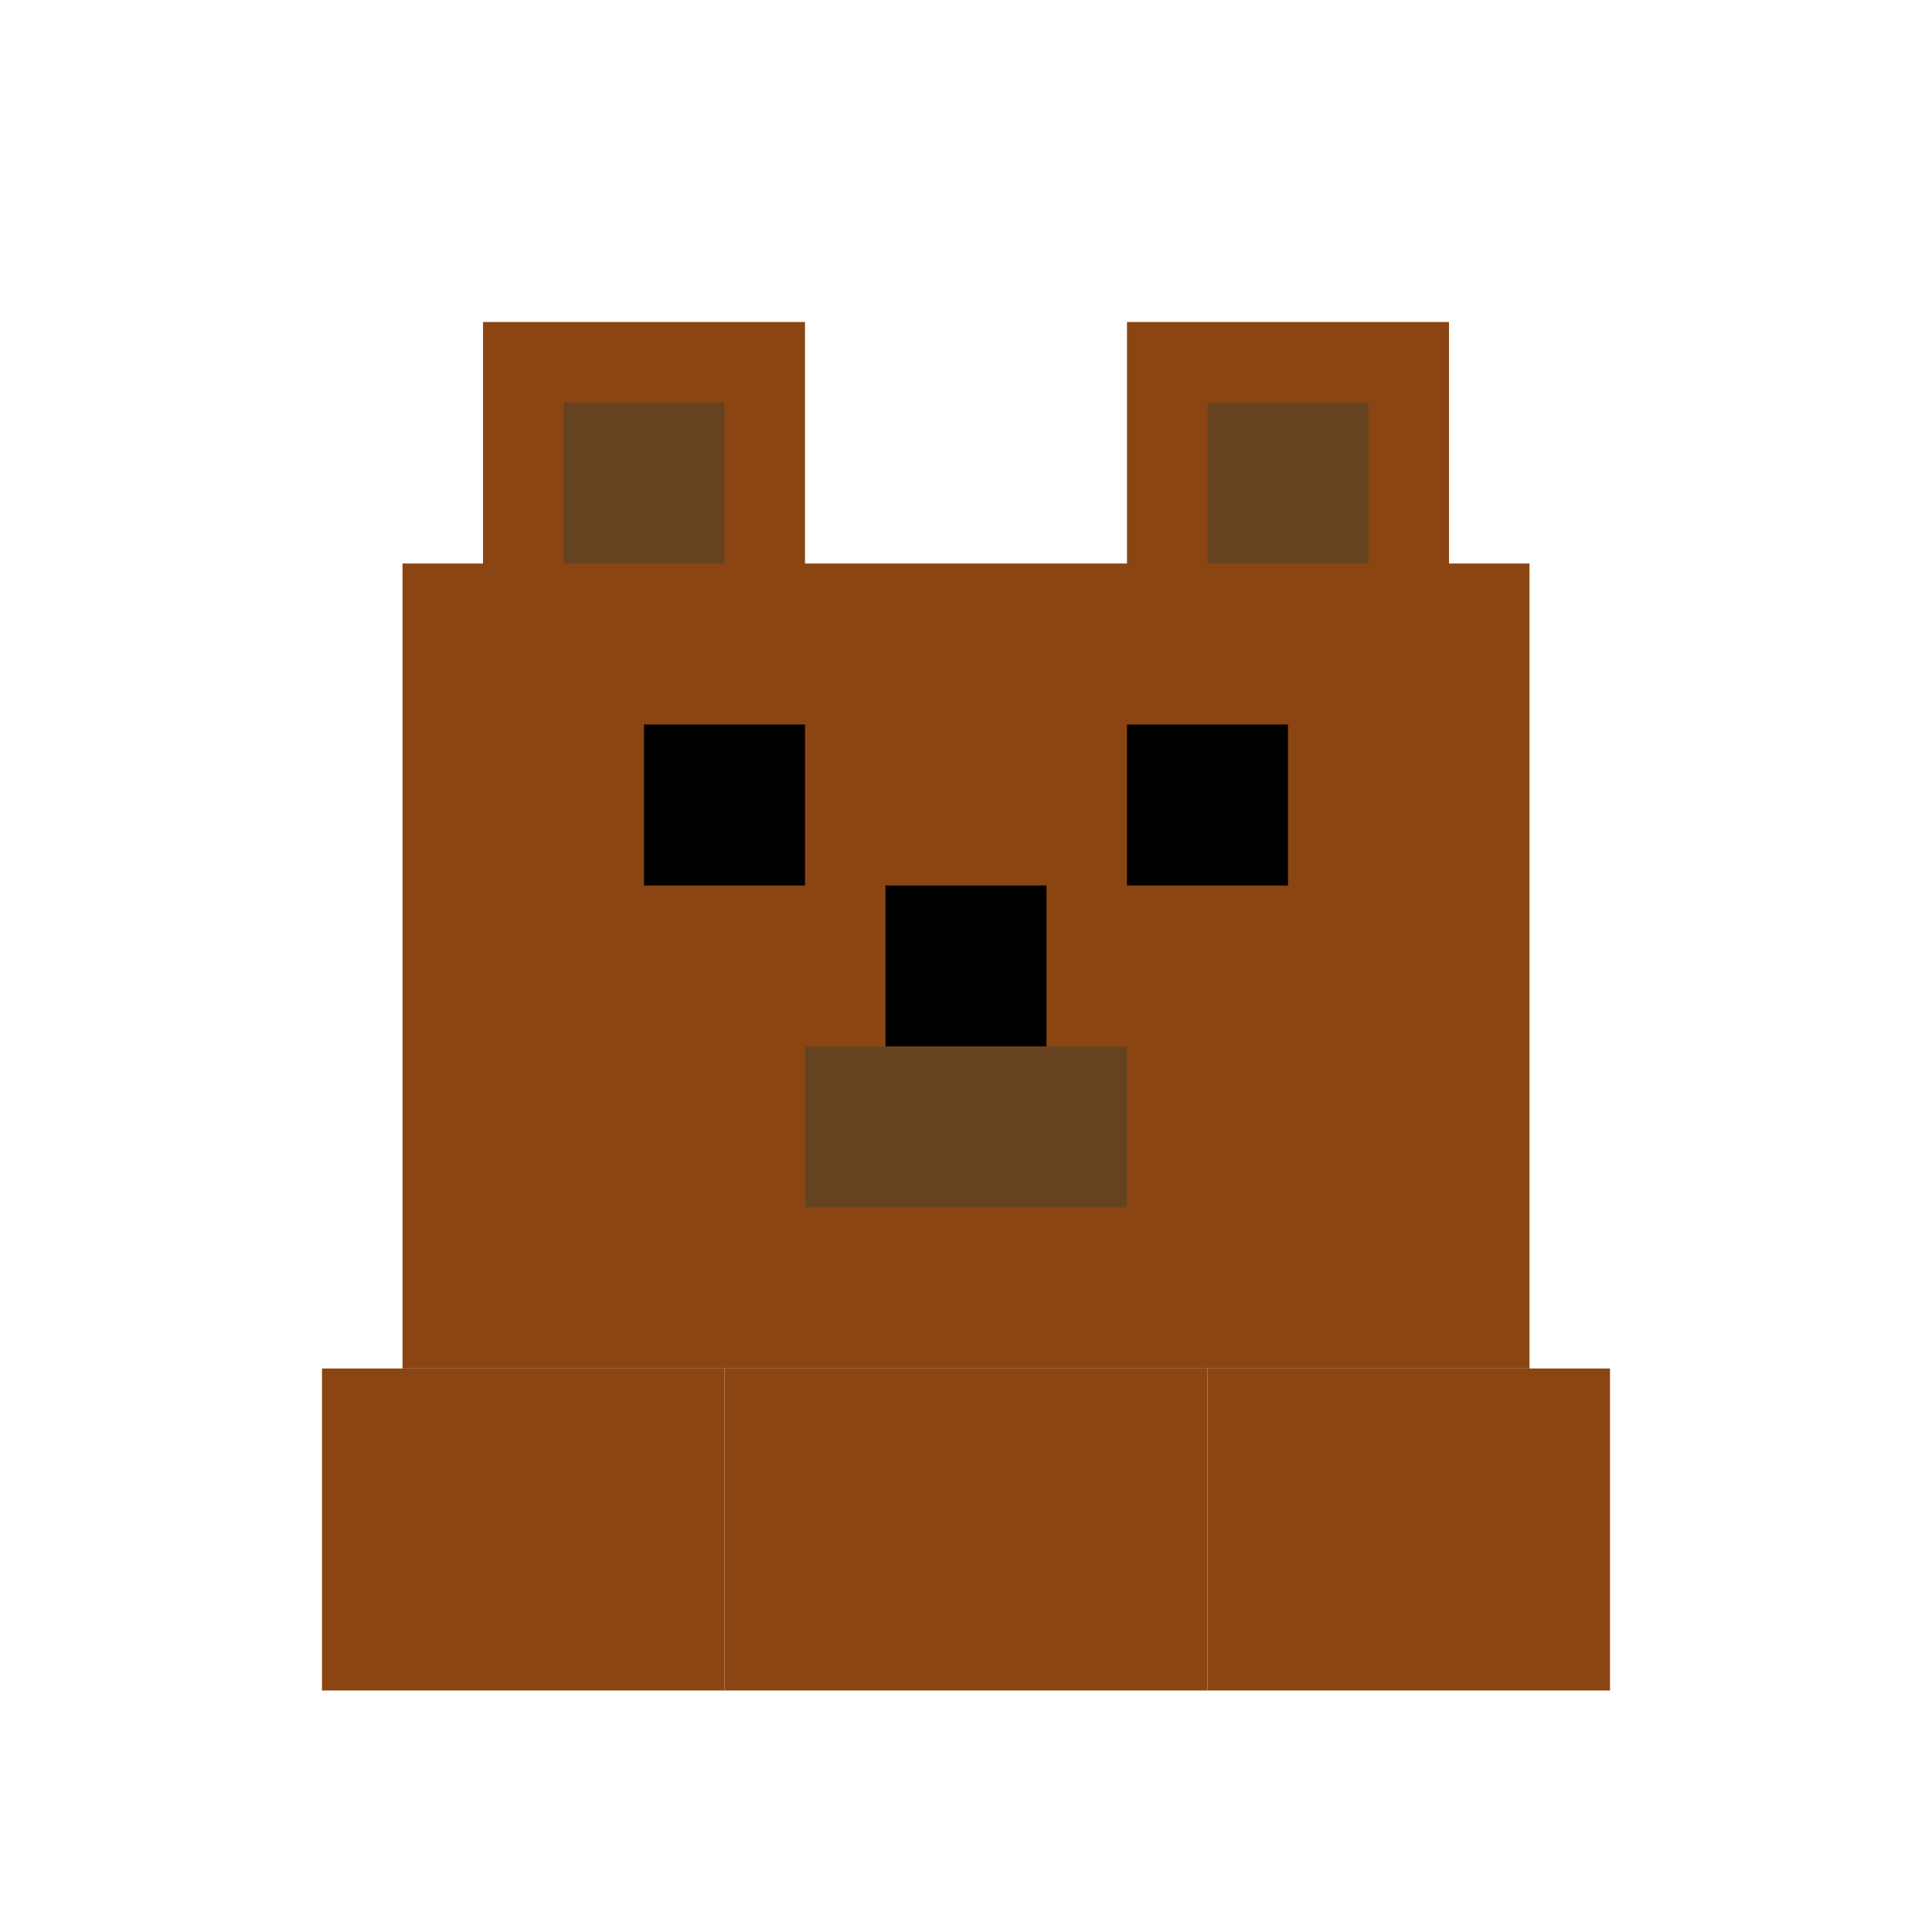 <svg viewBox="0 0 24 24" xmlns="http://www.w3.org/2000/svg">
  <!-- ピクセルアート風のクマ -->
  <rect x="6" y="4" width="4" height="4" fill="#8B4513"/>
  <rect x="14" y="4" width="4" height="4" fill="#8B4513"/>
  <rect x="7" y="5" width="2" height="2" fill="#654321"/>
  <rect x="15" y="5" width="2" height="2" fill="#654321"/>
  <rect x="5" y="7" width="14" height="10" fill="#8B4513"/>
  <rect x="8" y="9" width="2" height="2" fill="#000"/>
  <rect x="14" y="9" width="2" height="2" fill="#000"/>
  <rect x="11" y="11" width="2" height="2" fill="#000"/>
  <rect x="10" y="13" width="4" height="2" fill="#654321"/>
  <rect x="4" y="17" width="5" height="4" fill="#8B4513"/>
  <rect x="15" y="17" width="5" height="4" fill="#8B4513"/>
  <rect x="9" y="17" width="6" height="4" fill="#8B4513"/>
</svg>